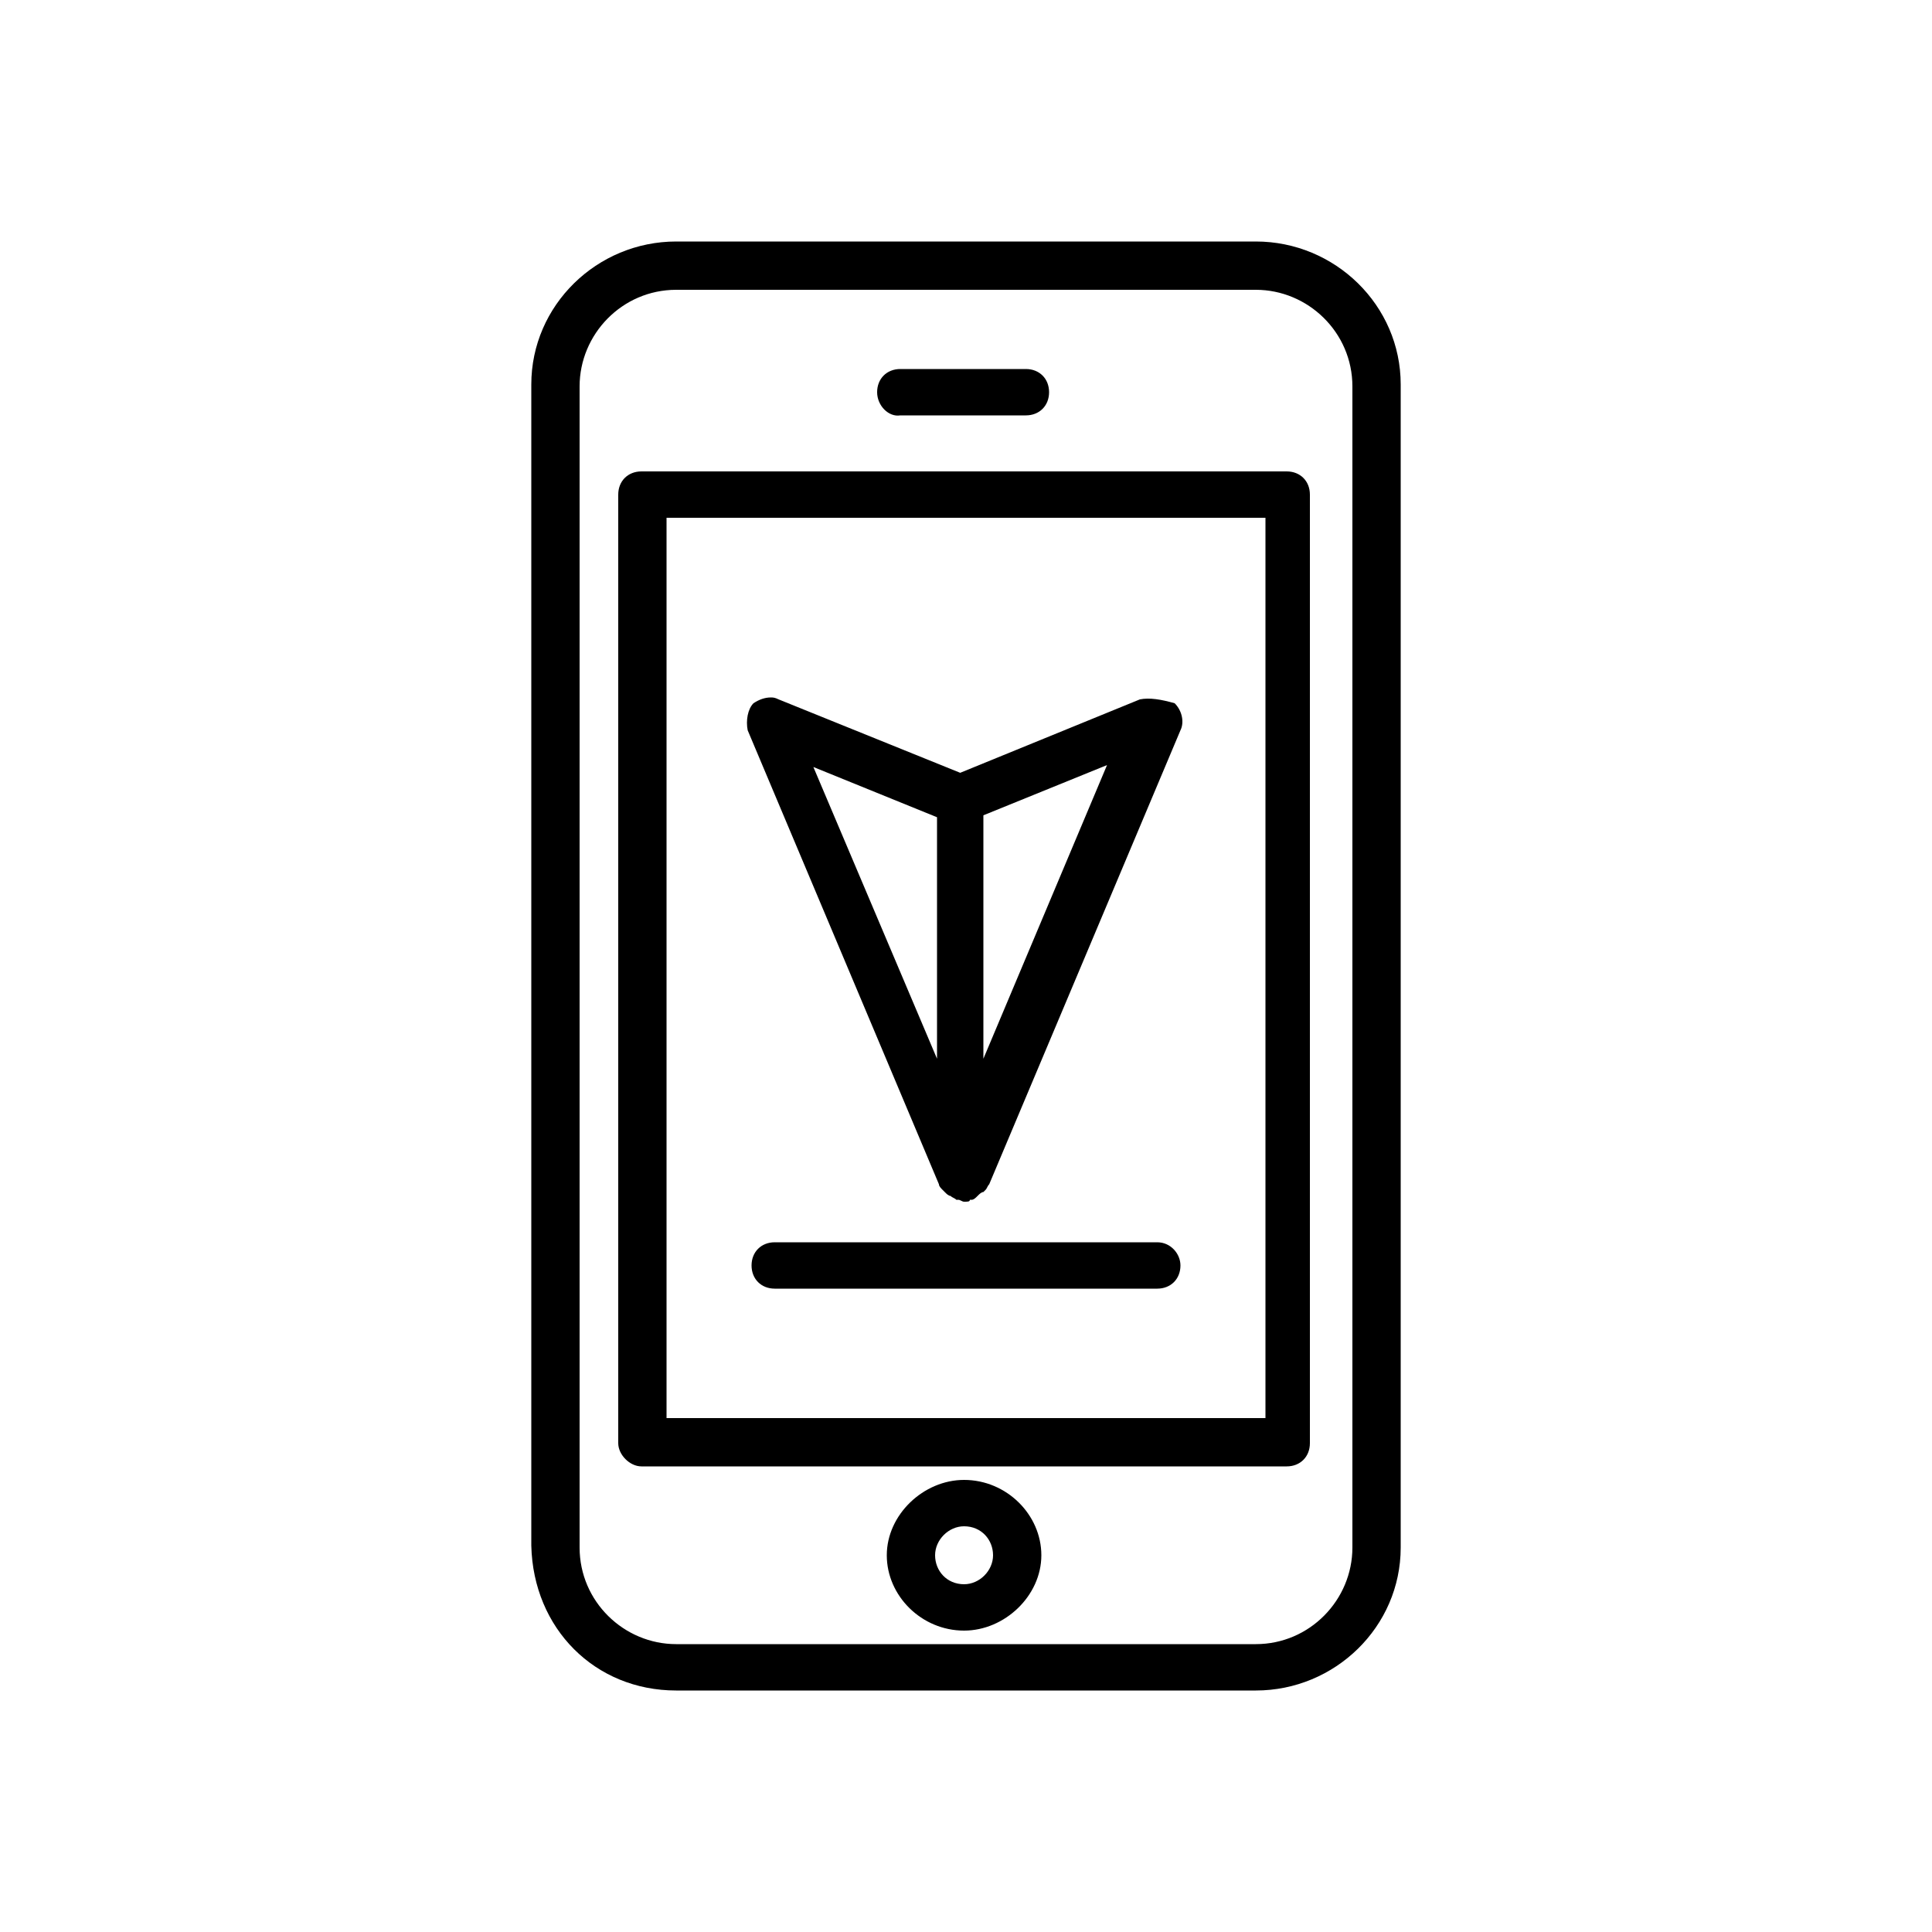 <?xml version="1.0" encoding="utf-8"?>
<!-- Generator: Adobe Illustrator 19.1.0, SVG Export Plug-In . SVG Version: 6.00 Build 0)  -->
<svg version="1.1" id="Слой_1" xmlns="http://www.w3.org/2000/svg" xmlns:xlink="http://www.w3.org/1999/xlink" x="0px" y="0px"
	 viewBox="0 0 100 100" style="enable-background:new 0 0 100 100;" xml:space="preserve">
<g>
	<path d="M35,87.5H65c4.1,0,7.5-3.3,7.5-7.4V19.9c0-4.1-3.4-7.4-7.5-7.4H35c-4.1,0-7.5,3.3-7.5,7.4v60.1
		C27.6,84.3,30.8,87.5,35,87.5z M30,20c0-2.7,2.2-5,5-5H65c2.7,0,5,2.2,5,5v60.1c0,2.7-2.2,5-5,5H35c-2.7,0-5-2.2-5-5V20z
		 M33.2,75.9h33.4c0.7,0,1.2-0.5,1.2-1.2V25.6c0-0.7-0.5-1.2-1.2-1.2H33.2c-0.7,0-1.2,0.5-1.2,1.2v49.1C32,75.3,32.6,75.9,33.2,75.9
		z M34.5,26.8h31v46.6h-31V26.8z M45.4,20.3c0-0.7,0.5-1.2,1.2-1.2h6.5c0.7,0,1.2,0.5,1.2,1.2c0,0.7-0.5,1.2-1.2,1.2h-6.5
		C46,21.6,45.4,21,45.4,20.3z M49.9,76.6c-2.1,0-4,1.8-4,3.9c0,2.1,1.8,3.9,4,3.9c2.1,0,4-1.8,4-3.9C53.9,78.4,52.1,76.6,49.9,76.6z
		 M49.9,82c-0.9,0-1.5-0.7-1.5-1.5s0.7-1.5,1.5-1.5c0.9,0,1.5,0.7,1.5,1.5S50.7,82,49.9,82z M59,36.2L49.7,40l-9.4-3.8
		c-0.2-0.1-0.3-0.1-0.4-0.1c-0.3,0-0.6,0.1-0.9,0.3c-0.3,0.3-0.4,0.9-0.3,1.4l9.9,23.5l0,0c0,0.1,0.1,0.2,0.2,0.3c0,0,0,0,0.1,0.1
		c0.1,0.1,0.2,0.2,0.3,0.2l0,0c0.1,0.1,0.2,0.1,0.3,0.2h0.1c0.1,0,0.2,0.1,0.3,0.1c0.2,0,0.3,0,0.3-0.1h0.1c0.1,0,0.2-0.1,0.3-0.2
		l0,0c0.1-0.1,0.2-0.2,0.3-0.2c0,0,0,0,0.1-0.1c0.1-0.1,0.1-0.2,0.2-0.3l0,0l9.9-23.5c0.2-0.4,0.1-1-0.3-1.4
		C60.1,36.2,59.5,36.1,59,36.2z M48.5,54.8l-6.4-15.1l6.4,2.6V54.8z M50.9,54.8V42.2l6.4-2.6L50.9,54.8z M61.1,65.5
		c0,0.7-0.5,1.2-1.2,1.2H40.1c-0.7,0-1.2-0.5-1.2-1.2c0-0.7,0.5-1.2,1.2-1.2h19.8C60.6,64.3,61.1,64.9,61.1,65.5z"/>
</g>
</svg>
